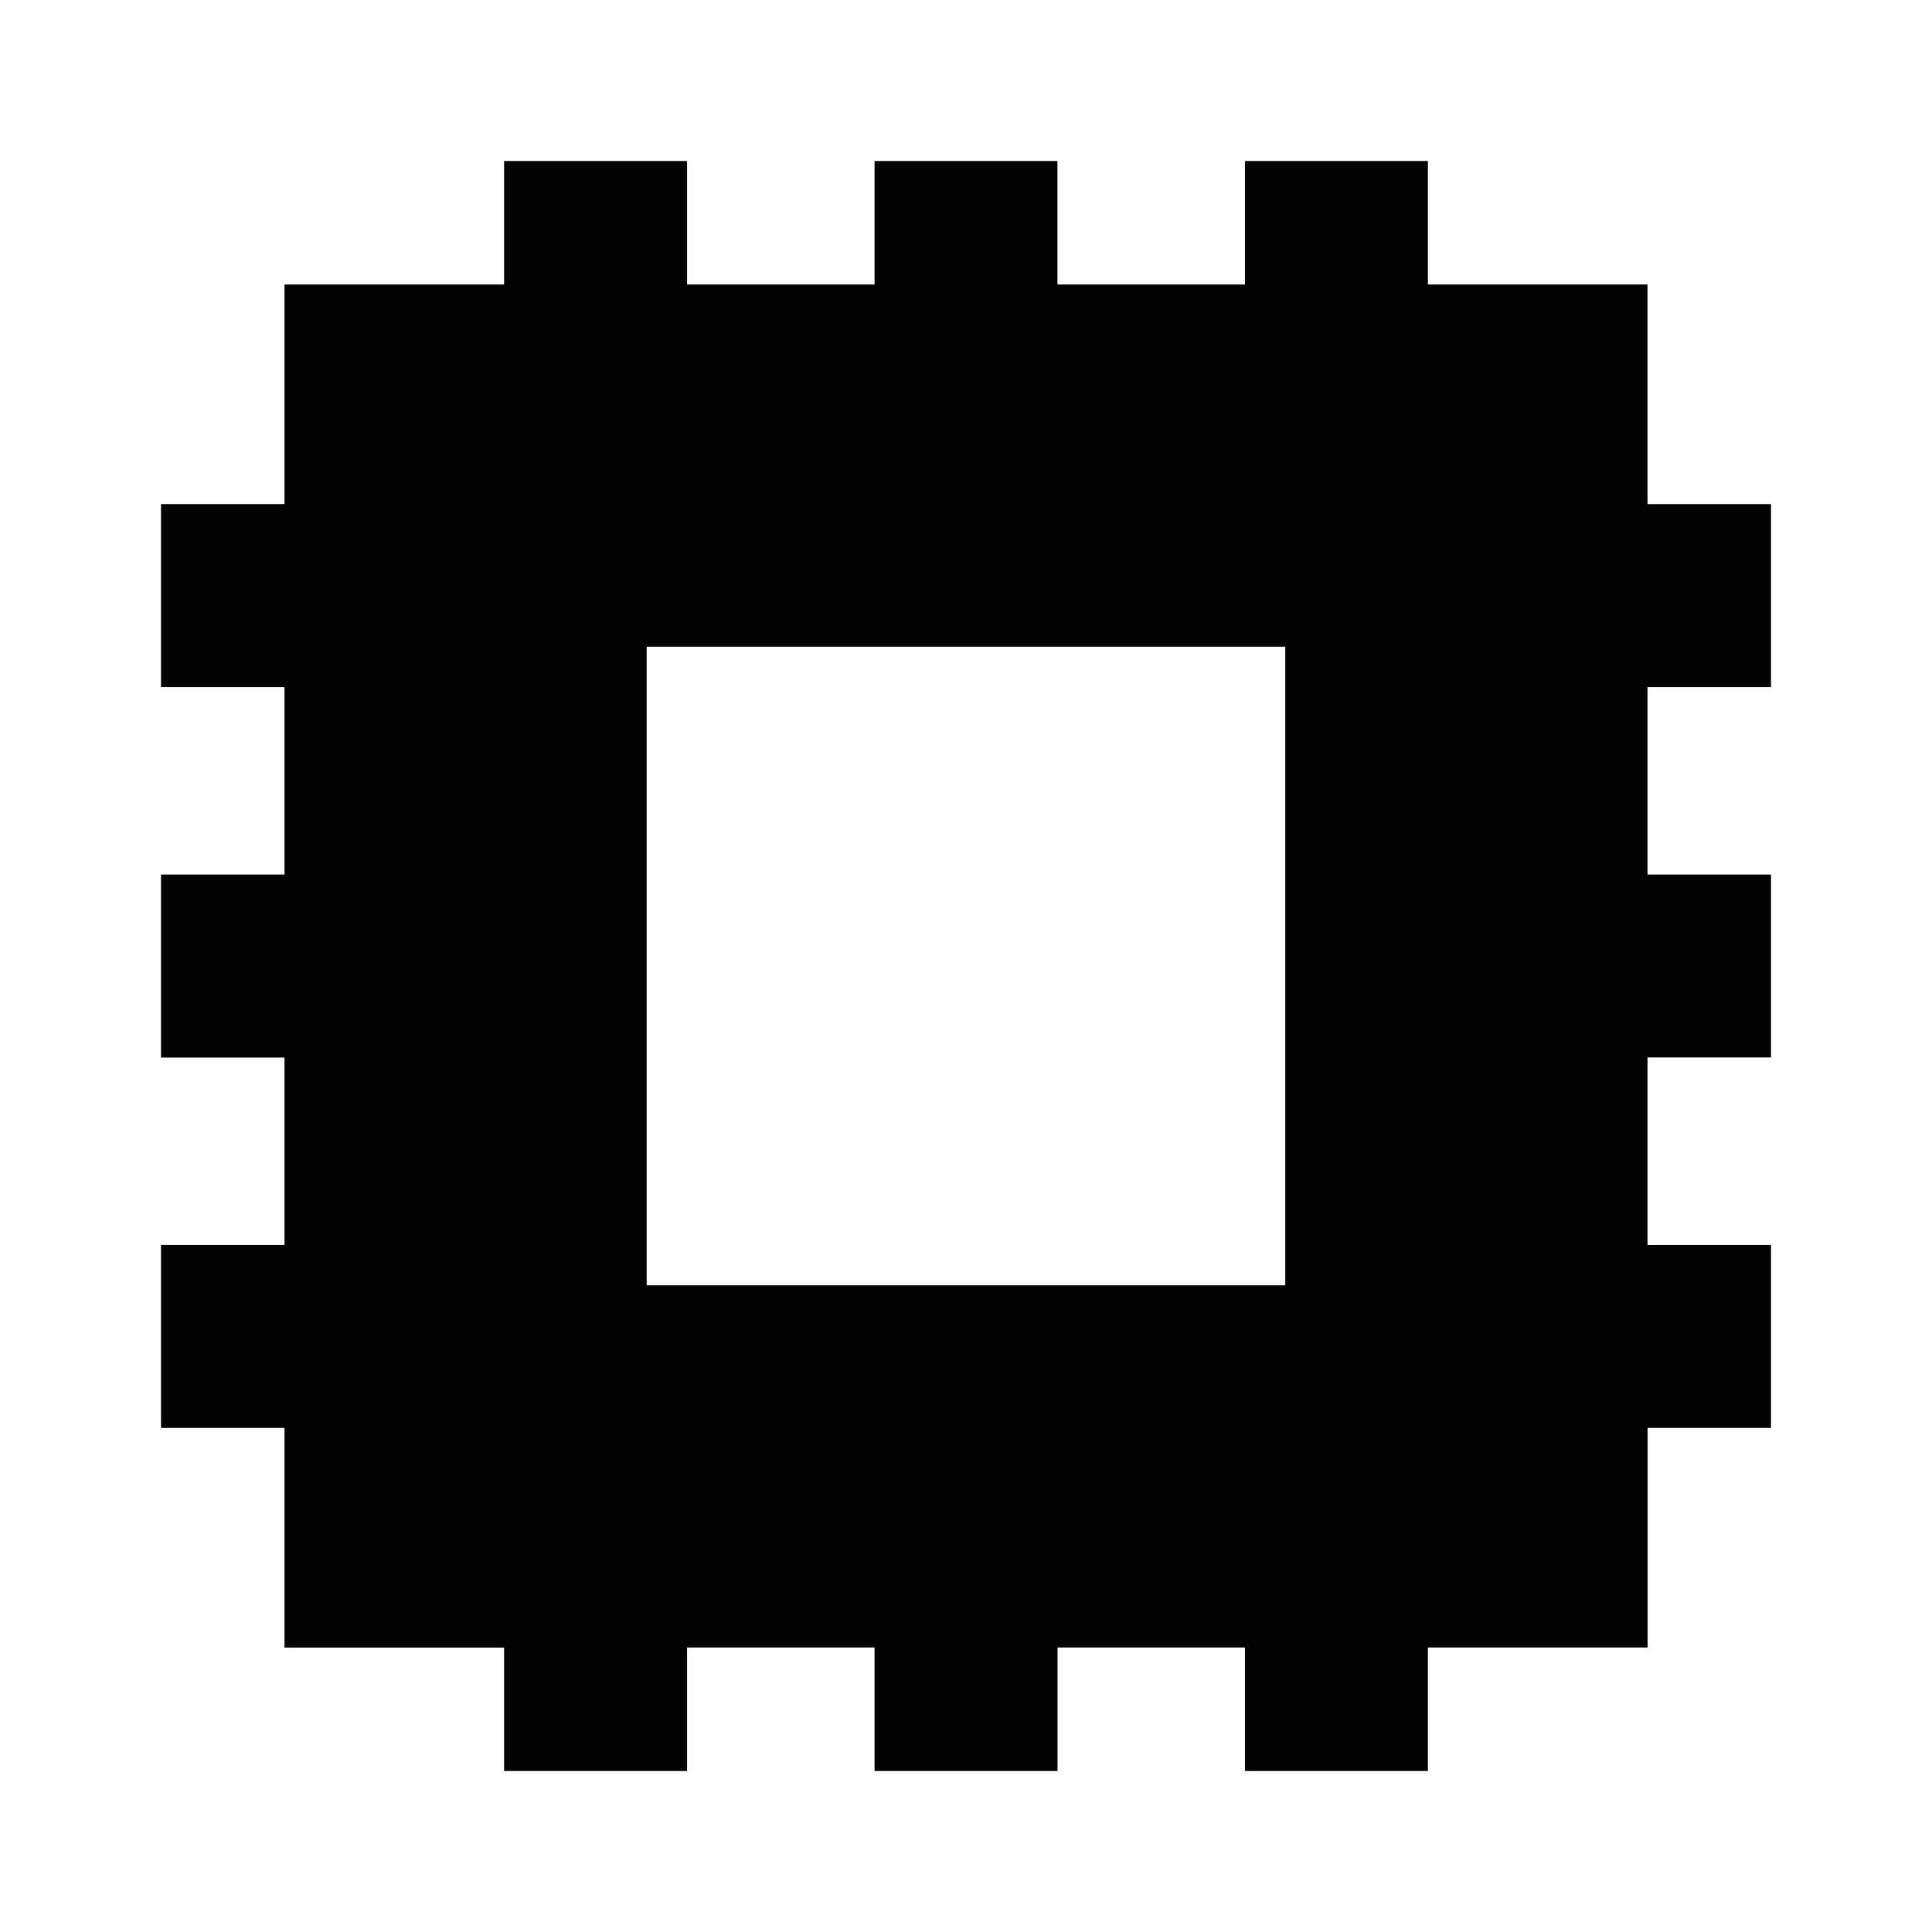 <svg xmlns="http://www.w3.org/2000/svg" width="24" height="24" viewBox="0 0 24 24">
  <g id="chip-svgrepo-com" transform="translate(-282 -970)">
    <rect id="rectangle" width="24" height="24" transform="translate(282 970)" fill="#fff"/>
    <path id="chip-svgrepo-com-2" data-name="chip-svgrepo-com" d="M18.466,1.534H15.738V0H13.465V1.534H11.136V0H8.864V1.534H6.535V0H4.262V1.534H1.534V4.262H0V6.535H1.534V8.864H0v2.273H1.534v2.328H0v2.273H1.534v2.729H4.262V20H6.535V18.466H8.864V20h2.273V18.466h2.328V20h2.273V18.466h2.729V15.738H20V13.465H18.466V11.136H20V8.864H18.466V6.535H20V4.262H18.466Zm-4.5,12.433H6.033V6.033h7.933v7.933Z" transform="translate(284 972)" fill="#020202"/>
  </g>
</svg>
